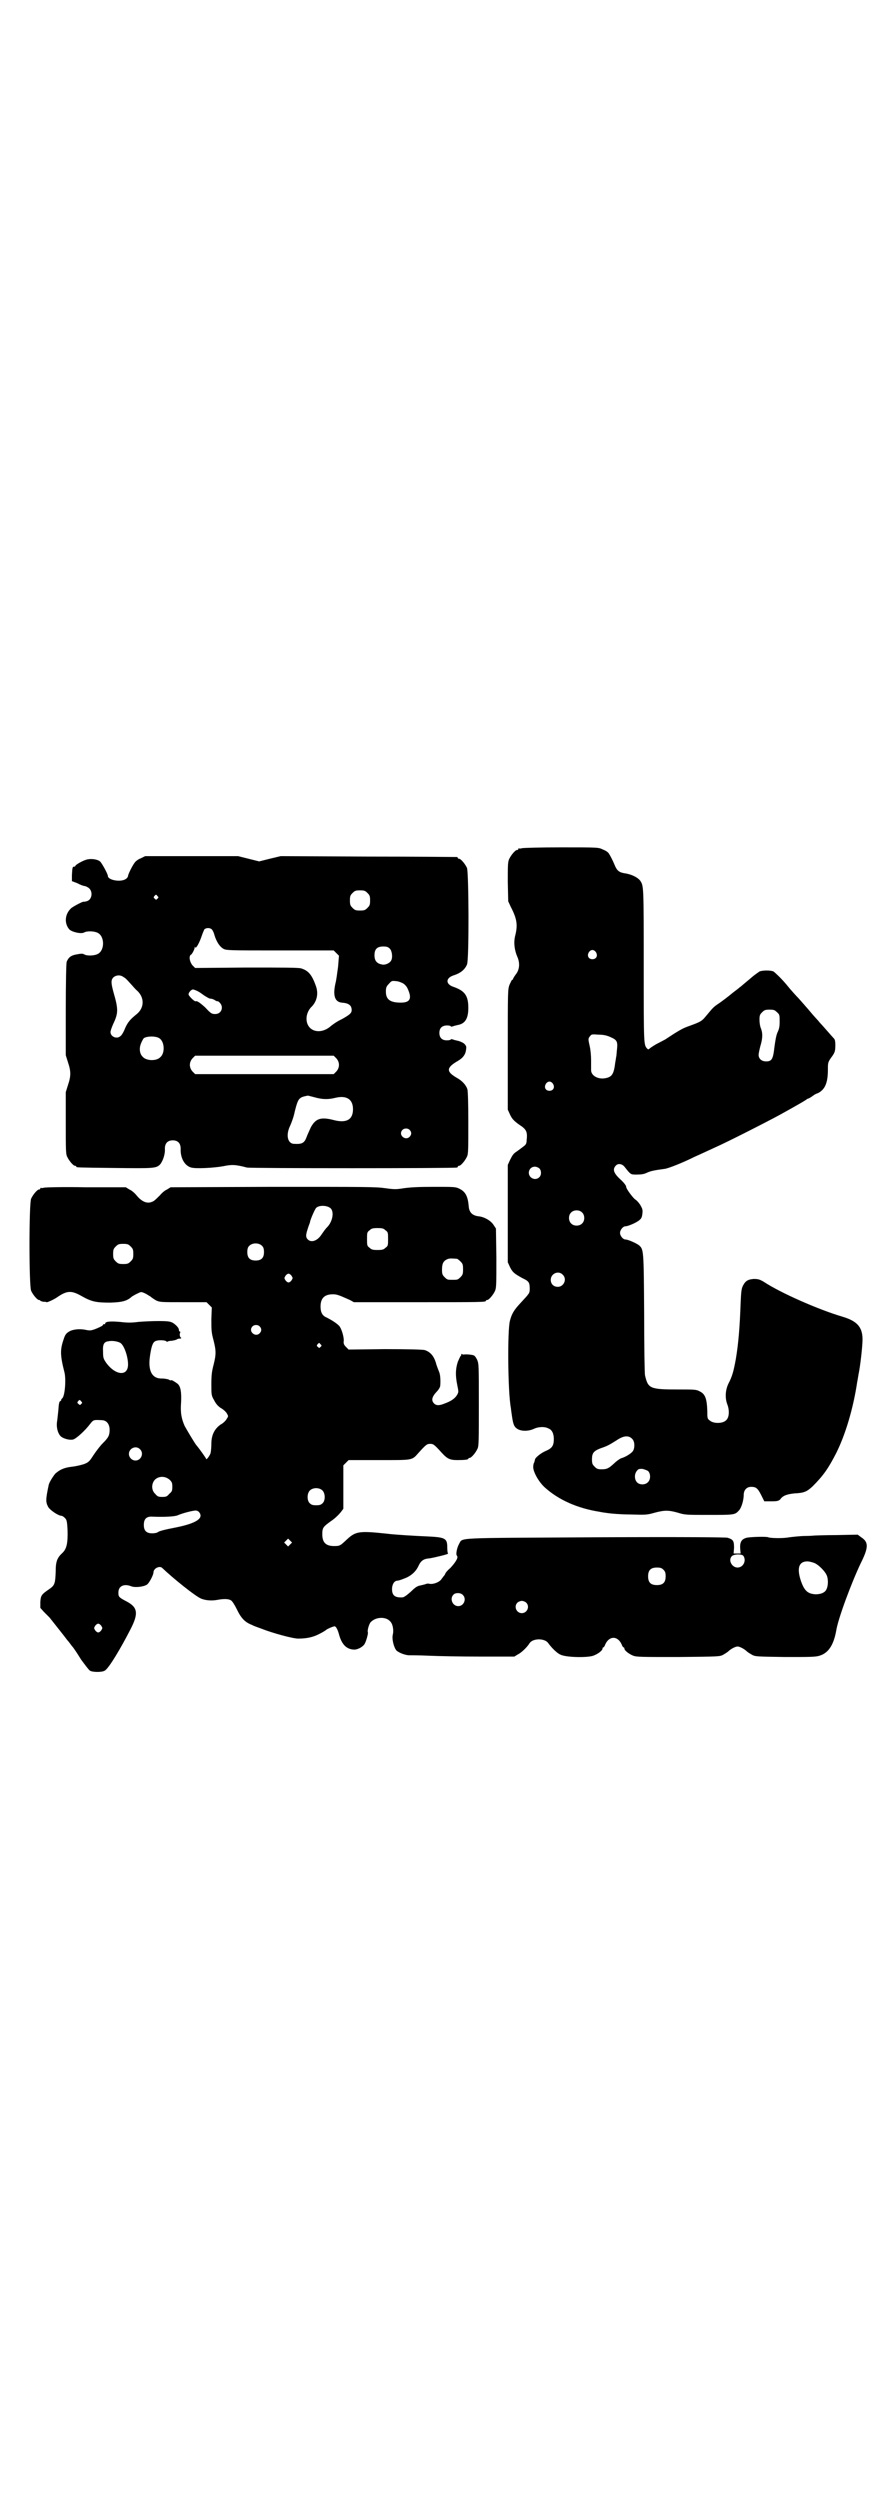 <?xml version="1.0" standalone="no"?>
<!DOCTYPE svg PUBLIC "-//W3C//DTD SVG 20010904//EN"
 "http://www.w3.org/TR/2001/REC-SVG-20010904/DTD/svg10.dtd">
<svg version="1.0" xmlns="http://www.w3.org/2000/svg"
 width="1000pt" height="2850pt" viewBox="0 0 1000 2850"
 preserveAspectRatio="xMidYMid meet">
<g transform="translate(0,2850) scale(0.5,-0.5)"
fill="#000000" stroke="none">
<path d="M1190 3766 c-3 -1 -6 -1 -7 0 0 0 -1 0 -1 -2 0 -1 -1 -2 -3 -2 -4 0
-14 -12 -18 -21 -3 -7 -3 -15 -3 -52 l1 -44 6 -13 c14 -27 16 -41 10 -65 -4
-15 -2 -33 5 -49 6 -14 5 -29 -4 -40 -3 -4 -6 -9 -6 -10 0 -1 -1 -2 -2 -2 -1
0 -3 -5 -6 -11 -4 -11 -4 -13 -4 -148 l0 -137 5 -11 c5 -11 10 -16 28 -28 10
-8 12 -14 10 -31 0 -7 -2 -10 -6 -13 -8 -6 -9 -7 -16 -12 -8 -5 -10 -8 -16
-20 l-5 -11 0 -111 0 -111 5 -11 c6 -12 10 -15 28 -25 15 -7 17 -10 17 -24 0
-11 0 -10 -22 -34 -13 -14 -19 -23 -23 -39 -6 -20 -5 -162 2 -199 0 -1 1 -8 2
-15 3 -22 5 -28 13 -33 10 -6 26 -5 37 0 10 5 25 6 34 1 8 -3 12 -12 12 -24 0
-15 -4 -21 -18 -27 -12 -5 -25 -16 -25 -20 0 -1 -1 -3 -1 -4 0 -1 -1 -2 -1 -3
-1 -1 -2 -5 -2 -10 0 -11 12 -33 26 -46 32 -29 75 -48 126 -56 4 -1 12 -2 19
-3 7 -1 29 -3 50 -3 37 -1 38 -1 56 4 22 6 32 6 53 0 16 -5 19 -5 71 -5 57 0
59 0 68 10 6 6 11 24 11 35 0 12 7 19 17 19 11 0 15 -3 23 -19 l7 -14 16 0
c14 0 16 1 20 4 6 9 15 12 32 14 23 1 29 4 42 16 25 25 36 41 54 76 21 42 39
102 48 163 1 4 2 12 3 17 4 19 9 64 9 79 0 28 -12 42 -46 52 -54 16 -141 54
-180 80 -9 5 -12 6 -22 6 -13 -1 -19 -4 -25 -16 -3 -6 -4 -14 -5 -39 -2 -56
-5 -92 -11 -128 -5 -27 -8 -39 -17 -56 -7 -15 -8 -33 -2 -48 5 -14 4 -30 -4
-36 -8 -7 -28 -7 -36 0 -6 4 -6 6 -6 22 -1 29 -5 39 -18 45 -7 4 -13 4 -48 4
-65 0 -69 2 -76 32 -1 3 -2 66 -2 141 -1 147 -1 146 -12 156 -7 5 -25 13 -31
13 -5 0 -12 8 -12 15 0 7 7 15 12 15 6 0 25 8 32 14 5 4 6 7 7 15 1 9 0 11 -5
20 -4 6 -9 11 -11 12 -4 2 -21 24 -21 29 0 3 -5 9 -10 14 -18 16 -22 25 -14
34 5 6 14 5 20 -2 15 -19 14 -18 29 -18 9 0 16 1 22 4 8 4 18 6 41 9 8 1 41
14 67 27 9 4 33 15 48 22 23 10 110 54 147 74 38 21 55 31 58 33 2 1 4 3 6 4
2 0 7 3 11 6 4 3 9 6 11 6 17 8 24 23 24 54 0 15 0 17 7 27 9 12 10 15 10 30
0 7 -1 12 -3 14 -2 2 -9 10 -16 18 -7 8 -15 17 -17 19 -2 3 -9 10 -15 17 -16
19 -26 30 -33 38 -4 4 -17 18 -29 33 -12 14 -25 26 -28 28 -6 3 -25 3 -32 0
-3 -2 -10 -7 -15 -11 -6 -5 -14 -12 -19 -16 -5 -4 -9 -8 -11 -9 -1 -1 -6 -5
-10 -8 -4 -3 -8 -6 -9 -7 -2 -2 -24 -19 -32 -24 -7 -5 -9 -6 -23 -23 -13 -16
-13 -16 -46 -28 -11 -4 -23 -11 -50 -29 -4 -2 -13 -7 -21 -11 -7 -4 -14 -9
-15 -10 -2 -2 -3 -2 -5 0 -8 9 -8 6 -8 189 0 182 0 182 -8 194 -6 8 -21 15
-36 17 -12 2 -17 6 -22 18 -4 10 -11 24 -15 29 -1 1 -6 5 -12 7 -10 5 -10 5
-95 5 -47 0 -87 -1 -90 -2z m169 -237 c5 -8 1 -16 -8 -16 -9 0 -13 8 -8 16 2
3 5 5 8 5 3 0 6 -2 8 -5z m413 -137 c6 -5 6 -7 6 -21 0 -11 -1 -17 -5 -25 -3
-7 -5 -19 -7 -34 -3 -27 -6 -32 -19 -32 -10 0 -17 6 -17 15 0 3 2 12 4 20 5
16 6 29 1 41 -2 5 -3 13 -3 19 0 10 1 12 6 17 5 5 7 6 17 6 10 0 12 -1 17 -6z
m-379 -57 c14 -6 16 -10 14 -28 -1 -8 -1 -16 -2 -17 0 -2 -1 -7 -2 -13 -3 -25
-7 -32 -21 -35 -17 -4 -34 5 -34 18 0 3 0 13 0 22 0 10 -1 23 -3 32 -4 18 -4
18 1 24 3 4 4 4 19 3 11 0 20 -2 28 -6z m-132 -106 c5 -8 1 -16 -8 -16 -9 0
-13 8 -8 16 2 3 5 5 8 5 3 0 6 -2 8 -5z m-31 -193 c5 -5 5 -15 0 -20 -9 -9
-24 -2 -24 10 0 8 6 14 14 14 3 0 8 -2 10 -4z m97 -100 c7 -6 7 -19 1 -25 -6
-7 -19 -7 -25 -1 -7 6 -7 19 -1 25 6 7 19 7 25 1z m-44 -142 c11 -10 3 -28
-11 -28 -9 0 -16 6 -16 16 0 14 17 22 27 12z m159 -375 c6 -6 6 -21 1 -28 -4
-5 -16 -13 -27 -16 -4 -2 -11 -7 -16 -12 -12 -11 -16 -13 -28 -13 -9 0 -11 1
-16 6 -5 5 -6 7 -6 17 0 14 4 19 20 25 15 5 20 8 36 18 16 11 28 12 36 3z m36
-73 c6 -6 6 -19 0 -25 -6 -7 -19 -7 -25 -1 -6 6 -7 18 -1 26 4 5 5 5 13 5 4
-1 10 -3 13 -5z"/>
<path d="M321 3743 c-6 -2 -12 -7 -14 -10 -6 -8 -15 -27 -15 -30 0 -2 -2 -5
-5 -7 -11 -8 -41 -3 -41 7 0 4 -14 30 -18 33 -6 5 -21 7 -31 4 -10 -3 -25 -12
-25 -14 0 -1 -1 -2 -3 -2 -4 0 -4 -3 -5 -19 l0 -14 13 -5 c7 -4 14 -6 15 -6 1
0 5 -1 8 -3 13 -7 11 -29 -3 -32 -3 -1 -6 -1 -6 -1 0 2 -25 -11 -29 -15 -14
-13 -16 -34 -4 -48 6 -6 27 -11 34 -7 7 4 24 3 31 -1 16 -8 16 -40 0 -48 -7
-4 -24 -5 -31 -1 -3 2 -7 2 -17 0 -13 -2 -19 -7 -23 -17 -1 -3 -2 -48 -2 -109
l0 -104 5 -16 c7 -21 7 -31 0 -52 l-5 -16 0 -70 c0 -59 0 -71 3 -77 4 -9 14
-21 18 -21 2 0 3 -1 3 -2 0 -2 2 -2 88 -3 88 -1 94 -1 103 8 6 7 12 23 11 36
0 12 6 19 18 19 12 0 18 -7 18 -19 -1 -21 9 -39 24 -43 10 -3 51 -1 73 3 19 4
28 4 54 -3 7 -2 471 -2 479 0 1 0 2 1 2 2 0 1 1 2 3 2 4 0 14 12 18 21 3 6 3
18 3 77 0 47 -1 71 -2 76 -3 10 -12 20 -25 27 -24 14 -23 23 3 38 12 7 18 15
19 27 1 6 0 8 -5 13 -3 2 -9 5 -14 6 -4 1 -9 2 -11 3 -3 1 -5 1 -5 0 0 -1 -4
-2 -9 -2 -11 0 -17 6 -17 17 0 11 6 17 18 17 4 0 8 -1 8 -2 0 -1 2 -1 5 0 2 1
7 2 11 3 17 3 24 15 24 39 0 28 -8 39 -34 48 -18 6 -18 20 0 26 16 5 26 13 31
25 5 11 4 209 0 220 -4 9 -14 21 -18 21 -2 0 -3 1 -3 2 0 1 -1 2 -2 2 -2 0
-93 1 -203 1 l-199 1 -25 -6 -24 -6 -24 6 -24 6 -106 0 -106 0 -10 -5z m517
-79 c5 -5 6 -7 6 -17 0 -10 -1 -12 -6 -17 -5 -5 -7 -6 -17 -6 -10 0 -12 1 -17
6 -5 5 -6 7 -6 17 0 10 1 12 6 17 5 5 7 6 17 6 10 0 12 -1 17 -6z m-479 -7 c3
-3 3 -3 0 -6 -3 -3 -3 -3 -6 0 -3 2 -3 3 -1 6 4 4 4 4 7 0z m124 -76 c2 -2 5
-8 6 -13 5 -16 12 -26 20 -31 7 -4 12 -4 130 -4 l122 0 6 -6 6 -6 -2 -25 c-2
-14 -4 -31 -6 -38 -6 -27 -2 -42 14 -44 16 -1 23 -6 23 -17 0 -7 -5 -11 -23
-21 -9 -4 -19 -11 -24 -15 -21 -19 -49 -15 -55 8 -3 12 1 25 9 34 14 13 18 32
11 50 -9 25 -17 34 -33 39 -6 2 -41 2 -125 2 l-117 -1 -6 6 c-6 7 -9 20 -4 24
3 1 9 13 9 17 0 2 1 2 1 0 2 -4 10 11 15 26 2 6 5 13 6 15 4 4 13 4 17 0z
m406 -44 c5 -5 7 -20 3 -27 -3 -6 -14 -11 -21 -9 -12 2 -17 9 -17 21 0 14 6
20 20 20 8 0 11 -1 15 -5z m-607 -65 c3 -1 9 -7 14 -13 5 -5 12 -14 17 -18 17
-16 16 -39 -1 -53 -15 -12 -21 -19 -27 -33 -3 -8 -8 -16 -10 -17 -8 -8 -23 -2
-23 9 0 3 3 11 6 18 12 25 12 34 1 72 -6 22 -6 28 -1 34 6 6 17 7 24 1z m637
-14 c5 -3 9 -8 11 -13 10 -22 5 -31 -16 -31 -24 0 -34 7 -34 25 0 9 1 12 7 18
6 7 7 7 16 6 5 0 12 -3 16 -5z m-468 -18 c4 -2 11 -7 15 -10 5 -3 11 -7 14 -7
4 0 8 -2 11 -4 3 -2 5 -2 5 -2 0 1 2 0 5 -3 10 -10 4 -26 -10 -26 -8 0 -10 1
-23 15 -11 10 -19 16 -22 14 -2 -1 -16 12 -16 16 0 4 6 11 10 11 2 0 7 -2 11
-4z m-88 -107 c12 -7 14 -33 3 -43 -9 -10 -33 -9 -41 1 -7 7 -8 20 -3 31 2 5
5 10 6 11 8 5 27 5 35 0z m404 -46 c8 -9 8 -21 0 -30 l-6 -6 -158 0 -158 0 -6
6 c-8 9 -8 21 0 30 l6 6 158 0 158 0 6 -6z m-49 -89 c18 -5 31 -5 47 -1 25 6
40 -3 40 -26 0 -24 -15 -32 -43 -25 -30 8 -42 4 -53 -16 -3 -7 -8 -17 -10 -23
-5 -13 -10 -16 -28 -15 -15 0 -20 20 -9 42 3 7 8 20 10 31 8 31 9 33 30 37 1
0 8 -2 16 -4z m216 -74 c5 -5 5 -11 0 -16 -10 -10 -27 5 -16 16 4 4 12 4 16 0z"/>
<path d="M100 2992 c-3 -1 -6 -1 -7 0 0 0 -1 0 -1 -2 0 -1 -1 -2 -3 -2 -4 0
-14 -12 -18 -21 -5 -11 -5 -199 0 -210 4 -9 14 -21 18 -21 2 0 3 -1 3 -2 0 0
3 -1 6 -2 4 0 7 0 8 -1 1 -1 15 5 24 11 23 16 33 16 56 3 23 -13 33 -15 66
-15 28 1 38 4 49 14 2 1 8 5 13 7 8 4 8 4 17 0 4 -2 10 -6 12 -7 2 -2 8 -6 13
-9 9 -4 11 -4 62 -4 l53 0 6 -6 6 -6 -1 -27 c0 -24 0 -30 5 -48 6 -24 6 -32 0
-56 -4 -15 -5 -24 -5 -44 0 -23 0 -26 6 -36 4 -8 8 -13 15 -18 6 -3 12 -9 14
-12 4 -7 4 -7 0 -13 -2 -4 -8 -10 -14 -13 -14 -10 -21 -24 -21 -44 0 -9 -1
-18 -2 -22 -3 -7 -10 -16 -10 -12 0 1 -13 20 -23 32 -5 7 -20 32 -26 43 -7 16
-10 30 -8 54 1 23 -1 36 -8 42 -5 4 -15 10 -15 8 0 -1 -3 0 -6 2 -4 1 -10 2
-14 2 -23 -1 -33 17 -28 51 3 21 6 31 12 34 5 3 21 3 25 0 1 -1 3 -2 3 -1 1 1
5 2 10 2 5 1 10 2 11 3 1 1 4 2 7 2 3 0 4 1 3 2 -3 1 -4 8 -2 12 1 1 0 2 -1 2
-1 0 -2 2 -2 4 0 4 -6 11 -14 16 -6 3 -10 4 -33 4 -14 0 -35 -1 -46 -2 -15 -2
-24 -2 -41 0 -22 2 -35 1 -34 -4 0 -1 -1 -2 -2 -1 -1 1 -3 -1 -4 -3 -2 -2 -9
-5 -16 -8 -11 -4 -13 -4 -23 -2 -14 3 -31 1 -39 -5 -5 -3 -8 -7 -11 -17 -8
-23 -8 -36 2 -75 4 -16 1 -54 -5 -59 -2 -2 -3 -4 -3 -5 1 0 1 -1 0 -1 -4 0 -5
-6 -6 -22 -1 -8 -2 -20 -3 -26 -2 -14 3 -29 10 -34 7 -5 20 -8 27 -6 7 2 27
20 39 36 7 9 8 9 26 8 11 0 18 -9 18 -22 0 -13 -3 -18 -16 -31 -6 -6 -15 -18
-21 -27 -9 -14 -11 -16 -21 -20 -6 -2 -18 -5 -27 -6 -19 -2 -29 -7 -39 -16 -5
-6 -14 -20 -15 -26 -7 -33 -7 -39 -1 -50 4 -7 23 -20 30 -20 2 0 5 -2 8 -5 4
-4 5 -7 6 -27 1 -30 -2 -43 -11 -52 -13 -12 -16 -20 -16 -44 -1 -25 -2 -30
-13 -38 -19 -13 -21 -15 -22 -30 l0 -14 8 -9 c5 -5 11 -11 13 -13 3 -4 32 -40
40 -51 3 -3 8 -10 11 -14 4 -4 13 -18 21 -31 9 -12 17 -23 20 -25 6 -4 28 -4
34 0 9 5 36 50 59 95 18 35 16 49 -8 62 -19 10 -20 11 -20 21 0 15 13 21 30
14 9 -3 27 -1 35 4 5 3 15 22 15 28 0 9 14 16 20 10 24 -23 76 -65 89 -70 10
-4 23 -5 35 -3 16 3 27 3 33 -1 3 -2 8 -10 13 -20 10 -21 19 -30 35 -36 3 -2
12 -5 20 -8 28 -11 73 -23 85 -23 19 0 34 3 49 11 8 4 14 8 15 9 2 2 16 8 19
8 3 0 7 -7 10 -18 6 -23 17 -34 33 -35 8 -1 20 5 25 12 4 6 9 25 8 27 -2 4 3
22 8 25 12 11 34 11 43 0 6 -6 8 -20 6 -29 -3 -10 2 -30 8 -37 5 -5 20 -11 29
-11 3 0 23 0 44 -1 21 -1 74 -2 117 -2 l79 0 8 5 c7 3 21 16 27 26 8 11 34 11
42 0 7 -10 20 -23 27 -26 11 -7 62 -8 76 -3 11 4 21 12 21 16 0 2 1 3 2 3 1 0
3 3 4 6 9 21 29 21 38 0 1 -3 3 -6 4 -6 1 0 2 -1 2 -3 0 -4 10 -12 20 -16 8
-3 20 -3 103 -3 93 1 94 1 102 5 5 3 10 6 12 8 5 5 16 11 21 11 5 0 16 -6 21
-11 2 -2 7 -5 12 -8 8 -4 10 -4 76 -5 55 0 69 0 78 3 20 6 32 24 38 57 4 27
35 110 56 154 18 36 18 48 1 59 l-8 6 -49 -1 c-26 0 -48 -1 -49 -1 -1 0 -10
-1 -21 -1 -12 0 -28 -2 -37 -3 -15 -3 -44 -2 -48 0 -3 2 -40 1 -49 -1 -12 -3
-16 -10 -15 -25 l1 -11 -8 0 -8 0 1 13 c0 16 -2 19 -15 23 -6 1 -95 2 -301 1
-326 -2 -302 0 -311 -15 -5 -9 -8 -24 -5 -27 4 -4 -3 -15 -15 -28 -6 -5 -11
-11 -11 -12 0 0 -1 -2 -2 -4 -1 -1 -4 -5 -7 -9 -4 -7 -19 -13 -28 -11 -3 1 -7
0 -9 -1 -3 -1 -8 -2 -12 -3 -6 -1 -11 -4 -21 -14 -9 -8 -16 -13 -19 -13 -17
-1 -24 4 -24 19 0 10 5 19 12 19 2 0 9 2 16 5 14 5 26 15 32 28 6 13 12 17 26
18 12 2 45 10 42 11 -1 0 -2 5 -2 14 0 21 -5 23 -46 25 -26 1 -75 4 -90 6 -65
7 -73 6 -94 -14 -14 -13 -15 -14 -28 -14 -19 0 -27 8 -27 27 0 15 2 17 20 30
9 6 18 15 22 20 l6 8 0 50 0 49 6 6 6 6 69 0 c78 0 75 -1 90 16 18 20 20 21
27 21 7 0 9 -1 27 -21 12 -13 18 -16 35 -16 16 0 25 1 25 3 0 1 1 2 3 2 4 0
14 12 18 21 3 6 3 20 3 100 0 92 0 93 -4 103 -5 9 -6 10 -13 11 -5 1 -12 1
-15 1 -3 -1 -6 0 -7 1 0 1 -1 0 -1 -1 0 -2 -1 -4 -2 -4 0 0 -3 -6 -6 -13 -5
-16 -6 -30 -1 -54 3 -15 3 -15 -1 -22 -5 -8 -14 -14 -28 -19 -12 -5 -19 -5
-24 0 -7 7 -5 15 5 26 6 6 9 12 9 15 1 13 0 26 -3 32 -1 3 -5 12 -7 20 -5 16
-13 25 -26 29 -7 1 -33 2 -91 2 l-82 -1 -6 6 c-5 5 -6 8 -5 15 0 8 -4 23 -9
31 -3 5 -16 14 -30 21 -10 4 -14 12 -14 25 0 19 9 28 28 28 10 0 14 -2 39 -13
l9 -5 145 0 c142 0 156 0 156 3 0 1 1 2 3 2 4 0 14 12 18 21 3 7 3 17 3 75
l-1 67 -6 9 c-6 9 -21 18 -35 19 -13 2 -20 9 -21 22 -2 23 -7 34 -22 41 -8 4
-12 4 -57 4 -36 0 -53 -1 -68 -3 -19 -3 -22 -3 -44 0 -21 3 -43 3 -256 3
l-233 -1 -8 -5 c-5 -2 -12 -8 -16 -13 -5 -5 -11 -11 -14 -13 -13 -8 -26 -4
-40 13 -4 5 -11 11 -16 13 l-8 5 -91 0 c-50 1 -93 0 -96 -1z m655 -48 c7 -9 3
-29 -8 -41 -6 -6 -9 -11 -14 -18 -9 -14 -23 -19 -31 -11 -5 5 -5 10 0 25 2 7
5 13 5 15 1 6 11 29 14 32 7 7 27 6 34 -2z m124 -49 c6 -4 6 -6 6 -20 0 -14 0
-16 -6 -20 -4 -4 -7 -5 -18 -5 -11 0 -14 1 -18 5 -6 4 -6 6 -6 20 0 14 0 16 6
20 4 4 7 5 18 5 11 0 14 -1 18 -5z m-281 -36 c3 -3 4 -7 4 -14 0 -13 -6 -19
-19 -19 -13 0 -19 6 -19 19 0 7 1 11 4 14 7 8 23 8 30 0z m-300 -1 c5 -5 6 -7
6 -17 0 -10 -1 -12 -6 -17 -5 -5 -7 -6 -17 -6 -10 0 -12 1 -17 6 -5 5 -6 7 -6
17 0 10 1 12 6 17 5 5 7 6 17 6 10 0 12 -1 17 -6z m744 -28 c1 0 5 -3 8 -6 5
-5 6 -7 6 -18 0 -11 -1 -13 -6 -18 -6 -6 -7 -6 -18 -6 -11 0 -12 0 -18 6 -5 5
-6 7 -6 17 0 14 3 20 12 24 5 2 8 2 22 1z m-377 -39 c3 -5 3 -5 0 -10 -2 -3
-5 -5 -7 -5 -2 0 -5 2 -7 5 -3 5 -3 5 0 10 2 3 5 5 7 5 2 0 5 -2 7 -5z m-73
-115 c5 -5 5 -11 0 -16 -10 -10 -27 5 -16 16 4 4 12 4 16 0z m-316 -39 c8 -7
16 -31 16 -48 0 -28 -29 -25 -50 4 -6 9 -7 11 -7 25 -1 17 2 23 13 24 9 2 24
-1 28 -5z m455 -2 c3 -3 3 -3 0 -6 -3 -3 -3 -3 -6 0 -3 2 -3 3 -1 6 4 4 4 4 7
0z m-546 -130 c3 -3 3 -4 0 -6 -2 -3 -3 -3 -6 0 -3 2 -3 4 -1 6 3 4 4 4 7 0z
m134 -109 c10 -9 3 -26 -10 -26 -8 0 -15 7 -15 15 0 13 16 20 25 11z m68 -70
c5 -5 6 -7 6 -16 0 -9 -1 -11 -7 -16 -5 -6 -7 -7 -16 -7 -9 0 -11 1 -16 7 -9
8 -9 23 -1 32 9 9 24 9 34 0z m349 -25 c6 -7 6 -22 0 -28 -4 -4 -7 -5 -15 -5
-8 0 -11 1 -15 5 -6 6 -6 21 0 28 7 8 23 8 30 0z m-281 -50 c9 -13 -8 -24 -51
-33 -31 -6 -42 -9 -45 -12 -2 -1 -7 -2 -12 -2 -13 0 -19 6 -19 19 0 14 6 20
20 19 26 -1 49 0 57 3 11 5 35 11 41 11 4 0 7 -2 9 -5z m207 -72 l-5 -5 -4 4
-5 5 4 4 5 5 4 -4 5 -5 -4 -4z m1033 -26 c8 -11 0 -27 -13 -27 -13 0 -22 17
-13 26 5 5 22 5 26 1z m163 -17 c9 -4 23 -18 27 -27 4 -8 4 -24 0 -32 -3 -8
-13 -12 -25 -12 -18 1 -26 8 -34 32 -9 28 -4 43 15 43 5 0 12 -2 17 -4z m-345
-15 c4 -4 5 -7 5 -15 0 -14 -6 -20 -20 -20 -14 0 -20 6 -20 20 0 14 6 20 20
20 8 0 11 -1 15 -5z m-458 -57 c10 -9 3 -26 -10 -26 -13 0 -20 17 -11 26 4 5
16 5 21 0z m145 -18 c9 -9 2 -24 -10 -24 -12 0 -19 15 -10 24 2 2 7 4 10 4 3
0 8 -2 10 -4z m-969 -53 c3 -5 3 -5 0 -10 -2 -3 -5 -5 -7 -5 -2 0 -5 2 -7 5
-3 5 -3 5 0 10 2 3 5 5 7 5 2 0 5 -2 7 -5z"/>
</g>
</svg>
